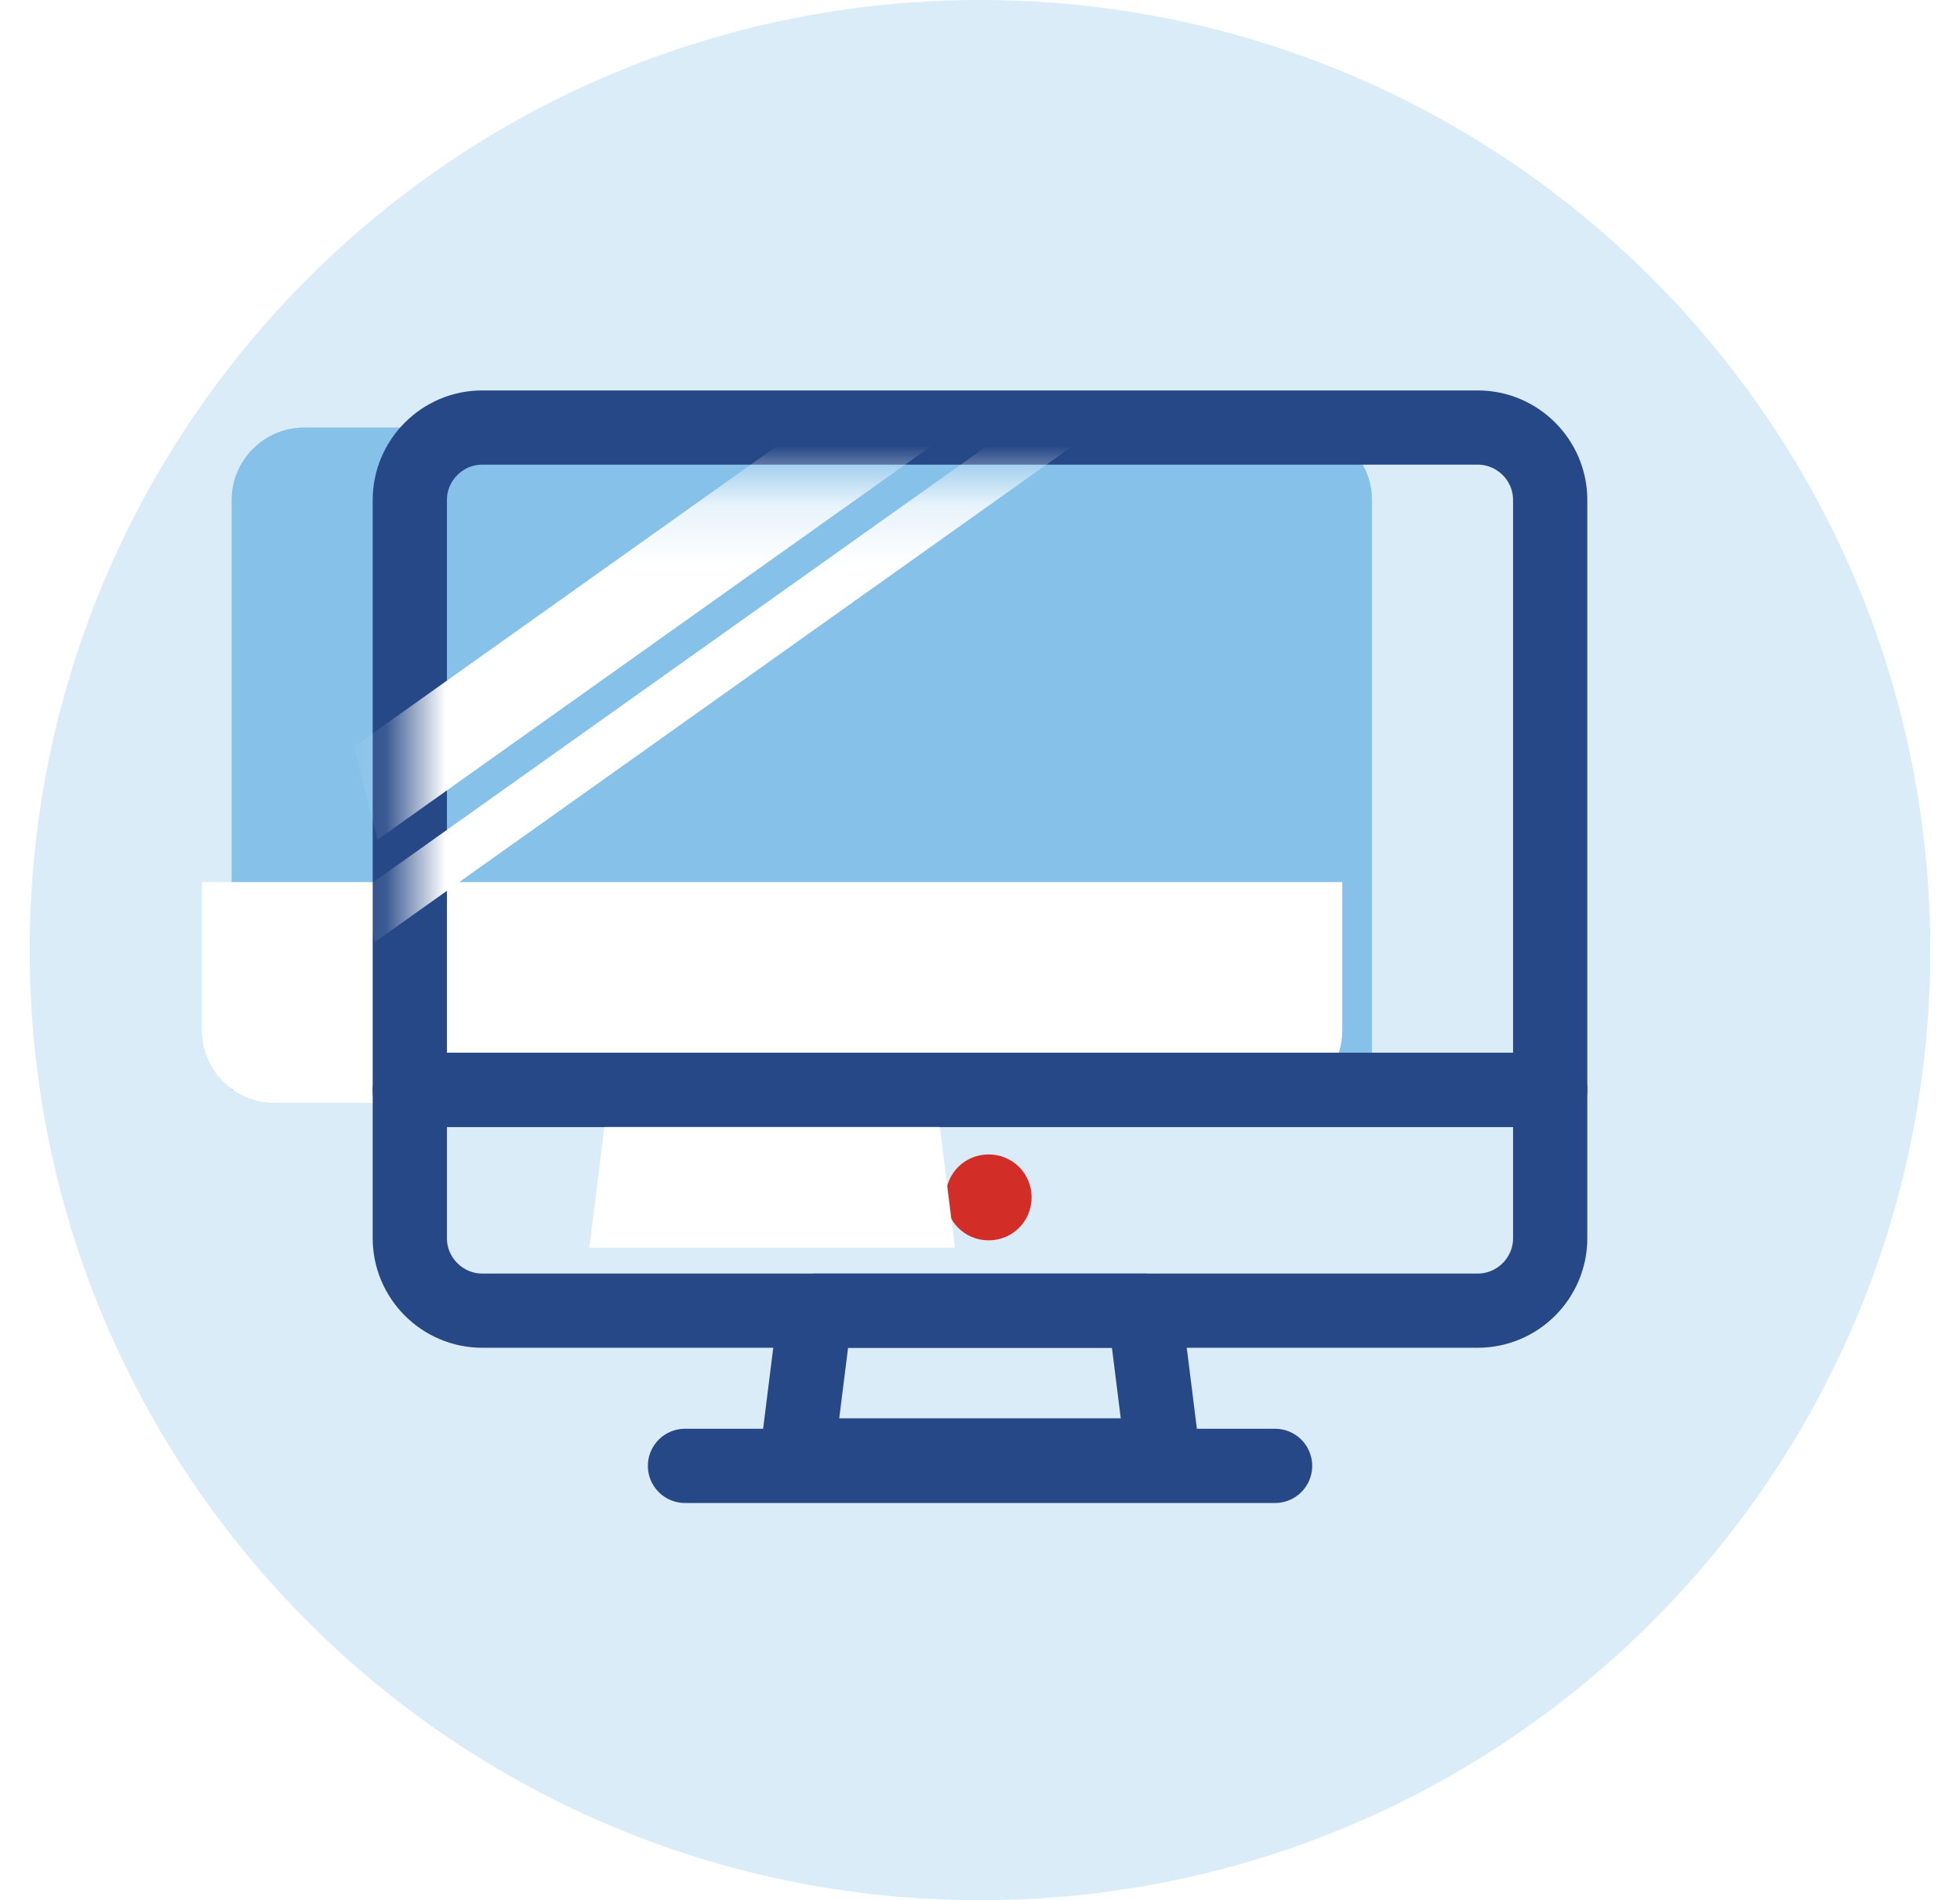 <svg width="33" height="32" viewBox="0 0 33 32" fill="none" xmlns="http://www.w3.org/2000/svg">
<path fill-rule="evenodd" clip-rule="evenodd" d="M16.5 32C25.337 32 32.5 24.837 32.5 16C32.5 7.163 25.337 0 16.5 0C7.663 0 0.5 7.163 0.5 16C0.5 24.837 7.663 32 16.5 32Z" fill="#DAECF8"/>
<g filter="url(#filter0_i_1120_26400)">
<path d="M26.1 18.354V8.419C26.1 7.749 25.552 7.2 24.881 7.2H8.119C7.449 7.2 6.9 7.749 6.9 8.419V18.354H26.1Z" fill="#86C1E9"/>
</g>
<g filter="url(#filter1_i_1120_26400)">
<path d="M26.1 18.354V20.853C26.1 21.523 25.552 22.072 24.881 22.072H8.119C7.449 22.072 6.9 21.523 6.9 20.853V18.354H26.1Z" fill="white"/>
</g>
<path d="M26.1 18.354V20.853C26.1 21.523 25.552 22.072 24.881 22.072H8.119C7.449 22.072 6.9 21.523 6.9 20.853V18.354H26.1Z" stroke="#264887" stroke-width="1.25" stroke-linecap="round" stroke-linejoin="round"/>
<path d="M17.369 20.164C17.369 20.566 17.047 20.888 16.645 20.888C16.243 20.888 15.922 20.566 15.922 20.164C15.922 19.762 16.243 19.441 16.645 19.441C17.047 19.441 17.369 19.762 17.369 20.164Z" fill="#D32D27"/>
<g filter="url(#filter2_i_1120_26400)">
<path d="M19.578 24.51H13.422L13.727 22.072H19.273L19.578 24.51Z" fill="white"/>
</g>
<path d="M19.578 24.51H13.422L13.727 22.072H19.273L19.578 24.51Z" stroke="#264887" stroke-width="1.25" stroke-linecap="round" stroke-linejoin="round"/>
<path d="M11.533 24.686H21.468" stroke="#264887" stroke-width="1.25" stroke-linecap="round" stroke-linejoin="round"/>
<path d="M26.1 18.354V8.419C26.1 7.749 25.552 7.2 24.881 7.2H8.119C7.449 7.2 6.9 7.749 6.9 8.419V18.354H26.1Z" stroke="#264887" stroke-width="1.25" stroke-linecap="round" stroke-linejoin="round"/>
<mask id="mask0_1120_26400" style="mask-type:alpha" maskUnits="userSpaceOnUse" x="6" y="8" width="27" height="25">
<rect x="6.9" y="8.2" width="26" height="23.911" rx="2" fill="#C4C4C4"/>
</mask>
<g mask="url(#mask0_1120_26400)">
<path fill-rule="evenodd" clip-rule="evenodd" d="M5.958 12.576L18.925 3.356L19.321 4.922L6.355 14.142L5.958 12.576Z" fill="white"/>
<path fill-rule="evenodd" clip-rule="evenodd" d="M6.092 14.994L20.114 5.024L20.335 5.893L6.312 15.864L6.092 14.994Z" fill="white"/>
</g>
<defs>
<filter id="filter0_i_1120_26400" x="6.9" y="7.2" width="19.2" height="11.154" filterUnits="userSpaceOnUse" color-interpolation-filters="sRGB">
<feFlood flood-opacity="0" result="BackgroundImageFix"/>
<feBlend mode="normal" in="SourceGraphic" in2="BackgroundImageFix" result="shape"/>
<feColorMatrix in="SourceAlpha" type="matrix" values="0 0 0 0 0 0 0 0 0 0 0 0 0 0 0 0 0 0 127 0" result="hardAlpha"/>
<feOffset dx="-3"/>
<feComposite in2="hardAlpha" operator="arithmetic" k2="-1" k3="1"/>
<feColorMatrix type="matrix" values="0 0 0 0 0 0 0 0 0 0 0 0 0 0 0 0 0 0 0.1 0"/>
<feBlend mode="normal" in2="shape" result="effect1_innerShadow_1120_26400"/>
</filter>
<filter id="filter1_i_1120_26400" x="6.275" y="17.729" width="20.45" height="4.968" filterUnits="userSpaceOnUse" color-interpolation-filters="sRGB">
<feFlood flood-opacity="0" result="BackgroundImageFix"/>
<feBlend mode="normal" in="SourceGraphic" in2="BackgroundImageFix" result="shape"/>
<feColorMatrix in="SourceAlpha" type="matrix" values="0 0 0 0 0 0 0 0 0 0 0 0 0 0 0 0 0 0 127 0" result="hardAlpha"/>
<feOffset dx="-3.5" dy="-3.5"/>
<feComposite in2="hardAlpha" operator="arithmetic" k2="-1" k3="1"/>
<feColorMatrix type="matrix" values="0 0 0 0 0.761 0 0 0 0 0.878 0 0 0 0 0.957 0 0 0 1 0"/>
<feBlend mode="normal" in2="shape" result="effect1_innerShadow_1120_26400"/>
</filter>
<filter id="filter2_i_1120_26400" x="12.797" y="21.447" width="7.406" height="3.688" filterUnits="userSpaceOnUse" color-interpolation-filters="sRGB">
<feFlood flood-opacity="0" result="BackgroundImageFix"/>
<feBlend mode="normal" in="SourceGraphic" in2="BackgroundImageFix" result="shape"/>
<feColorMatrix in="SourceAlpha" type="matrix" values="0 0 0 0 0 0 0 0 0 0 0 0 0 0 0 0 0 0 127 0" result="hardAlpha"/>
<feOffset dx="-3.5" dy="-3.5"/>
<feComposite in2="hardAlpha" operator="arithmetic" k2="-1" k3="1"/>
<feColorMatrix type="matrix" values="0 0 0 0 0.761 0 0 0 0 0.878 0 0 0 0 0.957 0 0 0 1 0"/>
<feBlend mode="normal" in2="shape" result="effect1_innerShadow_1120_26400"/>
</filter>
</defs>
</svg>
